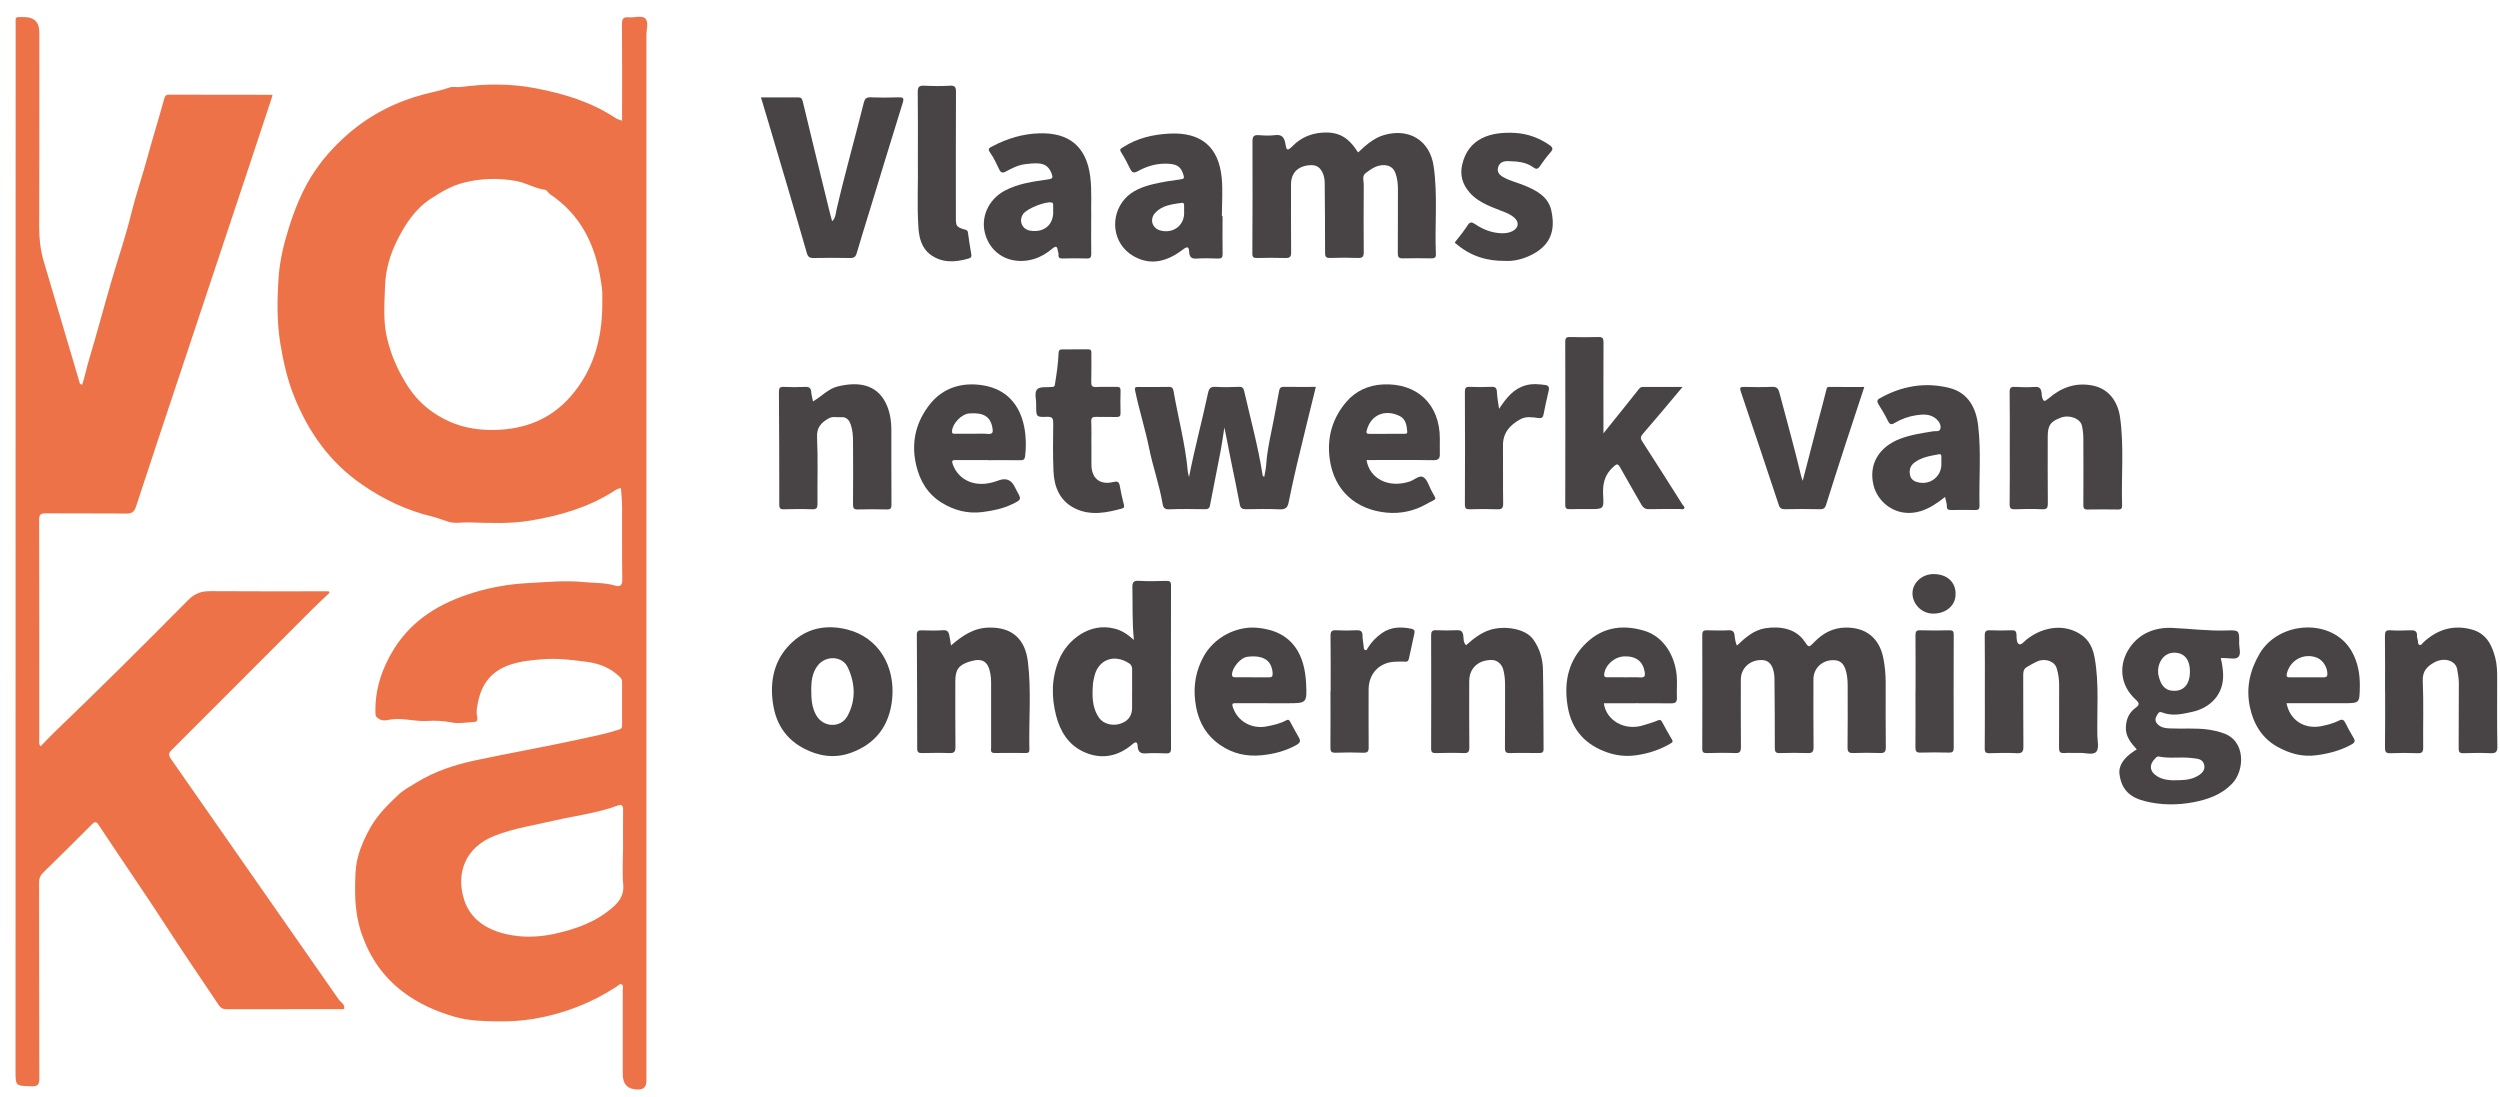 <svg width="139" height="61" viewBox="0 0 139 61" fill="none" xmlns="http://www.w3.org/2000/svg">
<g id="Voka">
<g id="Group">
<path id="Vector" d="M34.588 6.728C34.588 4.901 34.595 3.115 34.582 1.328C34.582 1.033 34.668 0.933 34.959 0.963C35.273 0.996 35.677 0.837 35.877 1.026C36.078 1.219 35.941 1.624 35.941 1.936C35.941 21.326 35.941 40.719 35.941 60.108C35.941 60.421 35.787 60.577 35.48 60.577C34.91 60.577 34.625 60.294 34.625 59.73C34.625 58.166 34.625 56.602 34.625 55.038C34.625 54.938 34.675 54.802 34.582 54.742C34.458 54.663 34.374 54.799 34.281 54.858C32.858 55.782 31.312 56.379 29.636 56.655C28.965 56.764 28.283 56.801 27.605 56.788C26.827 56.775 26.052 56.755 25.288 56.535C24.229 56.233 23.254 55.795 22.379 55.127C21.297 54.301 20.566 53.225 20.122 51.959C19.838 51.156 19.741 50.316 19.744 49.459C19.748 48.851 19.744 48.227 19.898 47.659C20.055 47.075 20.309 46.497 20.626 45.956C21.027 45.272 21.578 44.727 22.142 44.196C22.436 43.917 22.81 43.721 23.161 43.505C24.166 42.884 25.281 42.522 26.423 42.276C28.347 41.864 30.284 41.529 32.204 41.107C32.942 40.945 33.69 40.802 34.411 40.566C34.562 40.516 34.588 40.46 34.588 40.33C34.588 39.523 34.585 38.72 34.588 37.913C34.588 37.8 34.548 37.727 34.468 37.644C33.96 37.136 33.316 36.89 32.635 36.8C31.84 36.694 31.042 36.591 30.234 36.651C29.582 36.701 28.938 36.754 28.31 36.976C27.328 37.325 26.784 38.022 26.584 39.012C26.527 39.291 26.463 39.573 26.533 39.869C26.553 39.948 26.56 40.124 26.407 40.134C25.979 40.164 25.515 40.247 25.128 40.171C24.67 40.081 24.226 40.055 23.782 40.084C23.11 40.131 22.459 39.915 21.788 39.995C21.551 40.021 21.307 40.134 21.053 39.958C20.933 39.875 20.88 39.835 20.876 39.689C20.83 38.381 21.217 37.192 21.898 36.093C22.93 34.429 24.503 33.506 26.33 32.948C27.315 32.649 28.317 32.473 29.352 32.42C30.39 32.367 31.426 32.258 32.464 32.364C33.045 32.423 33.64 32.387 34.214 32.563C34.438 32.633 34.602 32.573 34.598 32.251C34.578 30.909 34.595 29.564 34.588 28.223C34.588 27.864 34.548 27.509 34.528 27.147C34.351 27.147 34.218 27.253 34.084 27.336C32.678 28.223 31.125 28.671 29.499 28.943C28.357 29.136 27.211 29.076 26.069 29.046C25.692 29.036 25.288 29.119 24.944 29.013C24.647 28.924 24.346 28.797 24.039 28.724C22.62 28.382 21.334 27.774 20.132 26.944C18.348 25.716 17.169 24.052 16.368 22.079C15.984 21.133 15.764 20.15 15.593 19.144C15.39 17.919 15.406 16.683 15.486 15.468C15.55 14.508 15.777 13.552 16.078 12.609C16.288 11.951 16.525 11.317 16.822 10.699C17.43 9.427 18.305 8.352 19.364 7.438C20.593 6.379 22.012 5.652 23.595 5.237C24.062 5.114 24.54 5.031 24.997 4.865C25.178 4.798 25.411 4.865 25.628 4.838C27.014 4.649 28.407 4.642 29.783 4.908C31.352 5.21 32.872 5.665 34.221 6.562C34.324 6.631 34.455 6.658 34.588 6.714V6.728ZM33.486 16.922C33.486 16.69 33.496 16.454 33.486 16.222C33.476 16.036 33.443 15.853 33.416 15.667C33.122 13.671 32.324 11.964 30.584 10.799C30.484 10.732 30.414 10.57 30.317 10.556C29.739 10.48 29.252 10.158 28.671 10.058C27.682 9.886 26.73 9.916 25.775 10.158C25.117 10.324 24.556 10.659 23.982 11.028C23.097 11.599 22.57 12.416 22.122 13.283C21.701 14.096 21.434 14.993 21.407 15.933C21.377 16.872 21.297 17.809 21.508 18.745C21.738 19.768 22.159 20.698 22.736 21.568C23.301 22.415 24.072 23.026 24.981 23.434C25.759 23.786 26.604 23.919 27.468 23.906C29.162 23.879 30.614 23.318 31.736 22.03C33.012 20.565 33.48 18.815 33.489 16.919L33.486 16.922ZM34.642 47.294C34.642 46.537 34.635 45.776 34.645 45.019C34.648 44.763 34.551 44.71 34.331 44.793C33.199 45.212 32 45.348 30.831 45.62C29.719 45.879 28.584 46.045 27.512 46.464C25.855 47.108 25.348 48.552 25.799 50.004C26.223 51.368 27.495 51.903 28.804 52.046C29.482 52.119 30.17 52.066 30.848 51.916C32.02 51.657 33.126 51.265 34.044 50.468C34.428 50.136 34.709 49.764 34.652 49.183C34.592 48.559 34.638 47.925 34.638 47.294H34.642Z" fill="#EE7248"/>
<path id="Vector_2" d="M18.325 32.958C17.988 33.28 17.644 33.592 17.314 33.924C14.929 36.309 12.548 38.693 10.167 41.077C10.01 41.233 9.853 41.392 9.693 41.549C9.319 41.92 9.315 41.924 9.606 42.342C12.678 46.749 15.754 51.156 18.826 55.562C18.94 55.725 19.174 55.815 19.14 56.08C19.06 56.143 18.95 56.107 18.853 56.107C16.776 56.107 14.695 56.107 12.618 56.113C12.408 56.113 12.278 56.054 12.164 55.884C11.239 54.493 10.287 53.121 9.382 51.717C8.117 49.754 6.784 47.835 5.498 45.886C5.342 45.646 5.261 45.68 5.094 45.849C4.203 46.746 3.304 47.636 2.399 48.519C2.232 48.681 2.172 48.844 2.172 49.07C2.179 52.7 2.172 56.333 2.186 59.962C2.186 60.324 2.089 60.407 1.738 60.397C0.863 60.37 0.863 60.391 0.863 59.53C0.87 40.154 0.87 20.774 0.87 1.394C0.87 0.899 0.803 0.949 1.324 0.949C1.899 0.949 2.186 1.228 2.186 1.786C2.186 5.406 2.192 9.025 2.179 12.645C2.179 13.286 2.249 13.91 2.429 14.521C3.084 16.746 3.745 18.971 4.403 21.192C4.423 21.265 4.42 21.362 4.567 21.392C4.724 20.924 4.817 20.432 4.961 19.96C5.392 18.529 5.772 17.085 6.19 15.65C6.55 14.405 6.978 13.18 7.285 11.924C7.549 10.845 7.913 9.799 8.203 8.73C8.497 7.647 8.835 6.578 9.128 5.495C9.175 5.316 9.239 5.263 9.402 5.263C11.293 5.263 13.183 5.263 15.073 5.27C15.093 5.27 15.116 5.286 15.156 5.299C14.759 6.502 14.361 7.704 13.964 8.902C12.608 12.977 11.249 17.055 9.893 21.129C9.112 23.477 8.327 25.825 7.559 28.176C7.462 28.475 7.318 28.558 7.008 28.555C5.519 28.538 4.026 28.555 2.533 28.541C2.259 28.541 2.176 28.618 2.176 28.897C2.186 32.994 2.182 37.092 2.182 41.19C2.182 41.276 2.149 41.373 2.259 41.495C2.523 41.227 2.77 40.954 3.037 40.699C5.545 38.294 8.006 35.844 10.451 33.373C10.848 32.971 11.212 32.865 11.727 32.868C13.907 32.885 16.091 32.875 18.272 32.875C18.289 32.905 18.309 32.931 18.325 32.961V32.958Z" fill="#EE7248"/>
<path id="Vector_3" d="M96.576 35.89C97.053 35.439 97.524 35.024 98.169 34.927C98.957 34.808 99.838 34.934 100.333 35.664C100.573 36.02 100.573 36.01 100.88 35.694C101.348 35.213 101.899 34.907 102.59 34.894C103.736 34.867 104.494 35.472 104.714 36.594C104.801 37.039 104.844 37.491 104.844 37.943C104.844 39.145 104.838 40.347 104.851 41.549C104.851 41.788 104.791 41.878 104.537 41.868C104.046 41.851 103.552 41.848 103.058 41.868C102.797 41.878 102.72 41.811 102.724 41.542C102.74 40.4 102.73 39.254 102.73 38.112C102.73 37.81 102.704 37.514 102.61 37.225C102.483 36.84 102.263 36.684 101.856 36.707C101.264 36.737 100.827 37.189 100.827 37.77C100.827 39.028 100.82 40.29 100.834 41.549C100.834 41.791 100.767 41.878 100.516 41.871C100.002 41.854 99.484 41.854 98.967 41.871C98.726 41.881 98.68 41.798 98.68 41.575C98.683 40.294 98.673 39.008 98.66 37.727C98.66 37.534 98.626 37.335 98.563 37.156C98.463 36.88 98.272 36.701 97.945 36.697C97.287 36.691 96.79 37.152 96.79 37.79C96.79 39.038 96.783 40.287 96.796 41.536C96.796 41.795 96.736 41.884 96.466 41.871C95.951 41.848 95.434 41.858 94.916 41.871C94.736 41.871 94.642 41.851 94.646 41.632C94.652 39.52 94.652 37.408 94.646 35.296C94.646 35.09 94.722 35.037 94.913 35.044C95.31 35.053 95.711 35.063 96.108 35.044C96.339 35.03 96.422 35.127 96.442 35.322C96.462 35.505 96.482 35.688 96.573 35.897L96.576 35.89Z" fill="#484445"/>
<path id="Vector_4" d="M75.507 8.478C75.955 8.059 76.389 7.667 76.974 7.501C78.326 7.119 79.501 7.784 79.712 9.248C79.946 10.875 79.765 12.502 79.835 14.13C79.842 14.322 79.762 14.365 79.588 14.365C79.061 14.359 78.533 14.349 78.005 14.365C77.765 14.372 77.715 14.289 77.718 14.066C77.728 12.887 77.718 11.709 77.725 10.53C77.725 10.214 77.692 9.899 77.581 9.613C77.481 9.351 77.281 9.188 76.954 9.182C76.533 9.172 76.232 9.401 75.932 9.623C75.711 9.789 75.828 10.062 75.825 10.281C75.815 11.529 75.815 12.778 75.825 14.027C75.825 14.276 75.748 14.352 75.504 14.342C74.987 14.325 74.472 14.322 73.955 14.342C73.707 14.352 73.674 14.256 73.674 14.043C73.674 12.761 73.667 11.476 73.654 10.194C73.654 10.002 73.624 9.799 73.547 9.627C73.427 9.354 73.237 9.168 72.879 9.182C72.195 9.208 71.781 9.59 71.781 10.251C71.781 11.513 71.774 12.771 71.787 14.033C71.787 14.282 71.714 14.352 71.47 14.345C70.942 14.329 70.415 14.332 69.887 14.345C69.694 14.349 69.627 14.296 69.63 14.093C69.64 12.014 69.647 9.939 69.637 7.86C69.637 7.574 69.72 7.495 69.994 7.515C70.284 7.538 70.585 7.551 70.872 7.515C71.25 7.465 71.403 7.611 71.463 7.97C71.537 8.401 71.577 8.408 71.911 8.079C72.345 7.651 72.886 7.428 73.474 7.378C74.419 7.302 74.973 7.624 75.511 8.481L75.507 8.478Z" fill="#484445"/>
<path id="Vector_5" d="M118.799 41.662C118.469 41.297 118.178 40.941 118.198 40.433C118.215 39.988 118.375 39.613 118.743 39.35C118.97 39.188 118.953 39.088 118.756 38.909C117.828 38.069 117.794 36.9 118.422 35.997C118.963 35.213 119.821 34.871 120.763 34.911C121.778 34.954 122.787 35.09 123.805 35.053C124.5 35.03 124.507 35.05 124.497 35.744C124.493 36.02 124.627 36.385 124.433 36.544C124.269 36.677 123.916 36.584 123.645 36.588C123.598 36.588 123.552 36.588 123.475 36.588C123.548 36.89 123.592 37.179 123.605 37.474C123.652 38.653 122.84 39.37 121.902 39.576C121.341 39.699 120.773 39.839 120.205 39.609C120.018 39.533 119.978 39.699 119.918 39.789C119.828 39.925 119.811 40.088 119.932 40.23C120.112 40.443 120.356 40.486 120.616 40.499C121.341 40.536 122.069 40.463 122.793 40.566C123.071 40.606 123.338 40.672 123.605 40.762C124.877 41.177 124.81 42.837 124.109 43.568C123.521 44.179 122.777 44.444 121.972 44.601C121.074 44.773 120.165 44.77 119.284 44.551C118.455 44.348 117.965 43.94 117.844 43.05C117.778 42.542 118.118 42.147 118.529 41.848C118.612 41.785 118.703 41.731 118.806 41.665L118.799 41.662ZM120.887 43.382C121.361 43.382 121.685 43.365 121.999 43.236C122.413 43.063 122.62 42.831 122.556 42.538C122.473 42.163 122.139 42.183 121.855 42.147C121.251 42.07 120.636 42.19 120.035 42.064C119.938 42.044 119.885 42.113 119.828 42.17C119.471 42.519 119.517 42.91 119.952 43.169C120.285 43.369 120.663 43.385 120.893 43.385L120.887 43.382ZM121.762 37.348C121.762 36.704 121.481 36.339 120.987 36.292C120.225 36.222 119.871 37.016 120.025 37.604C120.125 37.986 120.292 38.358 120.776 38.404C121.391 38.464 121.762 38.062 121.758 37.345L121.762 37.348Z" fill="#484445"/>
<path id="Vector_6" d="M66.11 26.526C66.414 24.955 66.835 23.408 67.169 21.84C67.222 21.595 67.312 21.495 67.579 21.508C68.013 21.535 68.448 21.528 68.882 21.508C69.079 21.498 69.135 21.578 69.176 21.744C69.53 23.291 69.95 24.822 70.198 26.393C70.204 26.436 70.201 26.486 70.294 26.506C70.331 26.28 70.388 26.054 70.401 25.825C70.465 24.912 70.695 24.029 70.859 23.132C70.939 22.684 71.026 22.239 71.109 21.79C71.136 21.641 71.156 21.505 71.373 21.508C71.957 21.518 72.545 21.511 73.16 21.511C72.802 22.969 72.448 24.397 72.108 25.828C71.941 26.529 71.79 27.233 71.647 27.94C71.59 28.223 71.463 28.332 71.156 28.319C70.525 28.289 69.89 28.306 69.256 28.312C69.059 28.312 68.969 28.249 68.932 28.05C68.775 27.22 68.605 26.39 68.431 25.559C68.307 24.968 68.21 24.374 68.074 23.77C68.007 24.198 67.95 24.63 67.87 25.055C67.676 26.071 67.469 27.087 67.275 28.103C67.242 28.279 67.155 28.312 66.992 28.312C66.324 28.302 65.653 28.292 64.985 28.319C64.741 28.329 64.671 28.193 64.644 28.033C64.47 26.984 64.106 25.981 63.896 24.942C63.675 23.856 63.338 22.8 63.111 21.714C63.074 21.535 63.135 21.515 63.278 21.515C63.852 21.515 64.427 21.525 65.005 21.511C65.188 21.508 65.228 21.618 65.248 21.737C65.505 23.235 65.91 24.709 66.043 26.23C66.053 26.33 66.09 26.43 66.113 26.529L66.11 26.526Z" fill="#484445"/>
<path id="Vector_7" d="M63.044 35.585C62.944 34.565 62.981 33.626 62.961 32.686C62.954 32.394 63.004 32.271 63.335 32.294C63.836 32.327 64.343 32.31 64.848 32.297C65.041 32.294 65.111 32.34 65.108 32.546C65.101 35.568 65.101 38.593 65.108 41.615C65.108 41.834 65.038 41.898 64.824 41.888C64.46 41.874 64.096 41.861 63.732 41.888C63.425 41.914 63.271 41.808 63.255 41.506C63.238 41.243 63.161 41.21 62.951 41.389C62.123 42.093 61.174 42.246 60.206 41.781C59.398 41.393 58.947 40.662 58.723 39.802C58.449 38.739 58.459 37.687 58.89 36.661C59.334 35.601 60.573 34.575 61.996 34.957C62.37 35.057 62.687 35.259 63.034 35.572L63.044 35.585ZM62.947 38.388C62.947 38.002 62.941 37.617 62.947 37.232C62.947 37.079 62.914 36.969 62.777 36.88C61.912 36.315 61.001 36.7 60.824 37.71C60.807 37.803 60.78 37.893 60.773 37.982C60.72 38.656 60.7 39.331 61.117 39.922C61.344 40.24 61.832 40.377 62.26 40.247C62.71 40.111 62.944 39.809 62.944 39.367C62.944 39.042 62.944 38.713 62.944 38.388H62.947Z" fill="#484445"/>
<path id="Vector_8" d="M89.142 24.105C89.583 23.554 89.964 23.079 90.348 22.604C90.612 22.275 90.872 21.947 91.136 21.614C91.189 21.545 91.253 21.515 91.343 21.515C92.054 21.518 92.769 21.515 93.55 21.515C93.116 22.03 92.726 22.501 92.332 22.966C92.001 23.358 91.667 23.75 91.333 24.135C91.216 24.271 91.193 24.367 91.31 24.543C92.068 25.709 92.806 26.888 93.55 28.06C93.594 28.126 93.691 28.18 93.641 28.266C93.594 28.349 93.49 28.302 93.417 28.302C92.842 28.306 92.265 28.293 91.69 28.309C91.47 28.316 91.36 28.229 91.256 28.05C90.872 27.363 90.465 26.689 90.084 25.998C89.951 25.759 89.894 25.782 89.7 25.958C89.209 26.396 89.096 26.921 89.136 27.552C89.182 28.302 89.146 28.306 88.384 28.306C88.02 28.306 87.656 28.296 87.292 28.309C87.109 28.316 87.025 28.282 87.028 28.067C87.035 25.045 87.035 22.02 87.028 18.998C87.028 18.762 87.122 18.732 87.319 18.739C87.837 18.749 88.351 18.755 88.868 18.739C89.109 18.729 89.156 18.818 89.156 19.038C89.146 20.638 89.152 22.235 89.152 23.836C89.152 23.892 89.152 23.949 89.152 24.102L89.142 24.105Z" fill="#484445"/>
<path id="Vector_9" d="M42.313 5.416C43.031 5.416 43.699 5.419 44.367 5.416C44.537 5.416 44.59 5.462 44.634 5.642C45.111 7.644 45.606 9.643 46.093 11.642C46.143 11.855 46.203 12.064 46.267 12.3C46.464 12.114 46.464 11.868 46.511 11.662C46.971 9.666 47.532 7.697 48.027 5.711C48.077 5.502 48.16 5.402 48.401 5.412C48.915 5.432 49.433 5.429 49.95 5.412C50.191 5.406 50.281 5.432 50.194 5.711C49.586 7.664 48.992 9.62 48.394 11.576C48.14 12.409 47.877 13.239 47.633 14.076C47.573 14.279 47.482 14.349 47.269 14.345C46.587 14.332 45.906 14.332 45.228 14.345C45.014 14.349 44.921 14.279 44.861 14.076C44.53 12.917 44.19 11.762 43.852 10.606C43.495 9.397 43.138 8.185 42.777 6.977C42.627 6.465 42.47 5.957 42.31 5.416H42.313Z" fill="#484445"/>
<path id="Vector_10" d="M81.511 35.877C81.909 35.525 82.316 35.19 82.841 35.023C83.632 34.771 84.808 34.937 85.248 35.551C85.612 36.063 85.779 36.637 85.789 37.242C85.819 38.709 85.809 40.181 85.823 41.652C85.823 41.861 85.703 41.868 85.549 41.868C85.021 41.868 84.494 41.854 83.966 41.871C83.736 41.877 83.672 41.811 83.675 41.582C83.689 40.426 83.675 39.271 83.682 38.115C83.682 37.813 83.659 37.514 83.582 37.228C83.505 36.953 83.275 36.687 82.907 36.694C82.173 36.711 81.689 37.159 81.689 37.879C81.689 39.105 81.682 40.33 81.695 41.555C81.695 41.798 81.635 41.881 81.385 41.871C80.87 41.851 80.353 41.858 79.835 41.871C79.645 41.874 79.571 41.831 79.571 41.622C79.578 39.523 79.578 37.421 79.571 35.322C79.571 35.113 79.625 35.033 79.845 35.04C80.233 35.057 80.62 35.057 81.007 35.04C81.221 35.033 81.311 35.087 81.355 35.312C81.388 35.492 81.341 35.711 81.515 35.874L81.511 35.877Z" fill="#484445"/>
<path id="Vector_11" d="M52.872 35.89C53.507 35.342 54.145 34.907 54.986 34.894C56.299 34.867 56.997 35.551 57.15 36.78C57.351 38.401 57.194 40.038 57.234 41.668C57.237 41.821 57.184 41.871 57.033 41.867C56.459 41.861 55.885 41.858 55.307 41.867C55.046 41.871 55.106 41.698 55.106 41.559C55.106 40.356 55.106 39.154 55.106 37.952C55.106 37.79 55.096 37.627 55.066 37.464C54.943 36.764 54.619 36.571 53.934 36.777C53.313 36.963 53.116 37.225 53.116 37.863C53.116 39.088 53.109 40.313 53.123 41.539C53.123 41.804 53.046 41.881 52.786 41.871C52.281 41.851 51.777 41.861 51.273 41.871C51.093 41.871 50.996 41.844 50.996 41.625C50.996 39.513 50.989 37.401 50.976 35.292C50.976 35.077 51.069 35.043 51.249 35.047C51.647 35.057 52.048 35.07 52.445 35.04C52.685 35.023 52.745 35.15 52.782 35.322C52.819 35.492 52.839 35.664 52.876 35.89H52.872Z" fill="#484445"/>
<path id="Vector_12" d="M110.357 38.451C110.357 37.411 110.364 36.375 110.351 35.336C110.351 35.103 110.421 35.034 110.651 35.044C111.049 35.06 111.449 35.057 111.847 35.044C112.034 35.037 112.107 35.08 112.117 35.289C112.124 35.472 112.111 35.744 112.261 35.817C112.388 35.877 112.551 35.655 112.692 35.545C113.573 34.854 114.789 34.639 115.744 35.313C116.195 35.631 116.382 36.103 116.469 36.611C116.716 38.026 116.586 39.457 116.612 40.882C116.619 41.194 116.716 41.612 116.555 41.795C116.372 42.004 115.941 41.848 115.617 41.861C115.337 41.874 115.053 41.848 114.772 41.868C114.532 41.884 114.482 41.791 114.482 41.572C114.492 40.407 114.482 39.238 114.488 38.072C114.488 37.757 114.442 37.451 114.351 37.152C114.238 36.77 113.717 36.581 113.286 36.77C113.079 36.86 112.879 36.976 112.685 37.093C112.515 37.192 112.488 37.358 112.491 37.547C112.498 38.866 112.488 40.184 112.501 41.502C112.501 41.781 112.445 41.894 112.141 41.878C111.636 41.851 111.132 41.861 110.628 41.878C110.411 41.884 110.347 41.825 110.351 41.605C110.361 40.556 110.357 39.507 110.357 38.454V38.451Z" fill="#484445"/>
<path id="Vector_13" d="M132.608 38.441C132.608 37.414 132.615 36.385 132.602 35.359C132.602 35.123 132.645 35.027 132.905 35.044C133.269 35.067 133.633 35.06 133.997 35.044C134.248 35.034 134.408 35.073 134.385 35.372C134.378 35.449 134.422 35.528 134.435 35.608C134.448 35.698 134.418 35.817 134.522 35.854C134.629 35.894 134.675 35.774 134.739 35.714C135.51 35.004 136.395 34.718 137.43 35C138.232 35.219 138.549 35.847 138.736 36.571C138.833 36.946 138.843 37.328 138.843 37.713C138.843 38.975 138.83 40.234 138.853 41.496C138.86 41.818 138.756 41.891 138.456 41.878C137.965 41.854 137.471 41.861 136.976 41.878C136.756 41.884 136.699 41.818 136.702 41.602C136.712 40.41 136.699 39.221 136.712 38.029C136.716 37.747 136.666 37.478 136.619 37.212C136.535 36.724 135.898 36.531 135.353 36.827C134.959 37.043 134.685 37.305 134.705 37.849C134.759 39.085 134.715 40.324 134.729 41.562C134.729 41.801 134.675 41.888 134.422 41.878C133.917 41.858 133.413 41.858 132.909 41.878C132.648 41.888 132.602 41.795 132.605 41.559C132.618 40.519 132.612 39.48 132.612 38.441H132.608Z" fill="#484445"/>
<path id="Vector_14" d="M45.208 22.315C45.699 22.026 46.063 21.608 46.59 21.482C47.712 21.212 48.714 21.362 49.235 22.381C49.482 22.863 49.559 23.391 49.559 23.929C49.562 25.307 49.556 26.685 49.566 28.06C49.566 28.286 49.492 28.332 49.285 28.326C48.758 28.312 48.23 28.309 47.699 28.326C47.475 28.332 47.428 28.259 47.428 28.05C47.438 26.871 47.435 25.692 47.428 24.513C47.428 24.208 47.402 23.906 47.302 23.61C47.212 23.344 47.061 23.172 46.757 23.195C46.527 23.212 46.29 23.135 46.069 23.265C45.669 23.497 45.401 23.753 45.428 24.304C45.485 25.54 45.441 26.778 45.452 28.017C45.452 28.236 45.408 28.322 45.164 28.316C44.637 28.296 44.109 28.302 43.578 28.316C43.374 28.322 43.328 28.253 43.328 28.06C43.328 25.971 43.321 23.882 43.308 21.794C43.308 21.591 43.344 21.501 43.575 21.511C43.972 21.531 44.373 21.531 44.77 21.511C44.997 21.501 45.088 21.581 45.104 21.797C45.118 21.956 45.161 22.113 45.201 22.315H45.208Z" fill="#484445"/>
<path id="Vector_15" d="M42.927 38.603C42.864 37.368 43.281 36.319 44.233 35.548C45.064 34.871 46.073 34.741 47.105 35C48.871 35.445 49.773 37.062 49.606 38.842C49.466 40.317 48.705 41.363 47.288 41.864C46.394 42.18 45.509 42.05 44.67 41.602C43.468 40.958 42.994 39.898 42.927 38.607V38.603ZM45.105 38.275C45.098 38.915 45.151 39.36 45.382 39.769C45.772 40.456 46.751 40.499 47.125 39.802C47.599 38.922 47.552 37.982 47.135 37.102C46.828 36.458 45.913 36.431 45.465 37.003C45.131 37.431 45.114 37.946 45.105 38.278V38.275Z" fill="#484445"/>
<path id="Vector_16" d="M111.743 24.915C111.743 23.876 111.75 22.84 111.736 21.8C111.736 21.571 111.797 21.498 112.027 21.512C112.401 21.532 112.778 21.538 113.152 21.512C113.4 21.495 113.473 21.615 113.51 21.807C113.523 21.887 113.513 21.97 113.533 22.05C113.613 22.349 113.663 22.352 113.907 22.146C114.612 21.548 115.393 21.249 116.348 21.435C117.26 21.611 117.754 22.342 117.874 23.195C118.105 24.826 117.938 26.473 117.988 28.11C117.991 28.279 117.931 28.329 117.764 28.329C117.2 28.323 116.639 28.316 116.074 28.329C115.854 28.336 115.834 28.239 115.834 28.06C115.841 26.835 115.841 25.609 115.834 24.384C115.834 24.145 115.807 23.903 115.754 23.667C115.66 23.265 115.056 23.043 114.578 23.222C114.004 23.438 113.854 23.654 113.854 24.268C113.854 25.503 113.847 26.742 113.86 27.977C113.86 28.223 113.824 28.329 113.543 28.316C113.039 28.289 112.535 28.296 112.03 28.316C111.803 28.323 111.733 28.259 111.736 28.027C111.75 26.988 111.743 25.951 111.743 24.912V24.915Z" fill="#484445"/>
<path id="Vector_17" d="M60.67 12.091C60.67 12.854 60.664 13.482 60.674 14.113C60.674 14.305 60.63 14.379 60.423 14.372C59.979 14.358 59.532 14.358 59.084 14.372C58.9 14.379 58.837 14.322 58.854 14.139C58.86 14.063 58.814 13.983 58.807 13.9C58.773 13.615 58.62 13.731 58.51 13.824C58.203 14.083 57.865 14.286 57.484 14.402C56.372 14.737 55.214 14.292 54.813 13.13C54.456 12.091 54.986 11.068 55.861 10.603C56.626 10.198 57.461 10.091 58.293 9.972C58.536 9.935 58.55 9.869 58.476 9.666C58.246 9.055 57.849 9.019 56.974 9.132C56.59 9.182 56.249 9.364 55.912 9.543C55.735 9.636 55.644 9.6 55.561 9.427C55.404 9.108 55.26 8.78 55.057 8.494C54.89 8.265 55.007 8.225 55.177 8.135C56.002 7.7 56.87 7.435 57.812 7.412C59.401 7.372 60.4 8.112 60.617 9.812C60.717 10.616 60.65 11.42 60.674 12.091H60.67ZM58.556 11.788C58.556 11.662 58.556 11.533 58.556 11.406C58.556 11.34 58.563 11.277 58.46 11.257C58.109 11.194 57.087 11.602 56.887 11.898C56.626 12.276 56.827 12.751 57.277 12.824C58.029 12.947 58.56 12.519 58.56 11.788H58.556Z" fill="#484445"/>
<path id="Vector_18" d="M108.144 27.632C107.696 27.987 107.282 28.269 106.781 28.422C105.462 28.817 104.414 27.954 104.173 27.001C103.873 25.815 104.477 24.842 105.646 24.397C106.244 24.168 106.868 24.082 107.493 23.979C107.633 23.956 107.84 24.025 107.887 23.836C107.937 23.62 107.803 23.424 107.653 23.291C107.342 23.019 106.955 23.026 106.571 23.082C106.133 23.145 105.719 23.291 105.342 23.517C105.158 23.627 105.071 23.607 104.975 23.411C104.814 23.086 104.624 22.77 104.434 22.461C104.354 22.332 104.37 22.229 104.48 22.166C105.709 21.462 107.035 21.223 108.404 21.575C109.43 21.837 109.87 22.684 109.984 23.653C110.161 25.138 110.024 26.636 110.061 28.127C110.064 28.289 110.011 28.359 109.844 28.356C109.386 28.349 108.929 28.352 108.471 28.356C108.314 28.356 108.241 28.312 108.244 28.136C108.244 27.99 108.191 27.844 108.147 27.638L108.144 27.632ZM107.94 25.822C107.94 25.682 107.94 25.543 107.94 25.404C107.94 25.317 107.93 25.234 107.803 25.257C107.322 25.347 106.835 25.417 106.434 25.726C106.207 25.898 106.143 26.137 106.197 26.41C106.247 26.665 106.437 26.772 106.661 26.821C107.329 26.974 107.94 26.489 107.94 25.819V25.822Z" fill="#484445"/>
<path id="Vector_19" d="M67.974 12.021C67.974 12.721 67.967 13.422 67.977 14.123C67.977 14.325 67.917 14.382 67.72 14.375C67.323 14.362 66.922 14.348 66.524 14.378C66.227 14.402 66.134 14.262 66.12 14.017C66.104 13.698 66.01 13.691 65.766 13.877C64.925 14.518 64 14.807 63.015 14.236C61.846 13.558 61.679 12.007 62.56 11.034C62.961 10.593 63.539 10.377 64.133 10.234C64.634 10.115 65.138 10.038 65.646 9.972C65.823 9.949 65.856 9.912 65.803 9.733C65.663 9.281 65.472 9.145 65.012 9.108C64.377 9.059 63.799 9.221 63.258 9.52C63.031 9.646 62.931 9.59 62.831 9.377C62.684 9.069 62.524 8.763 62.34 8.474C62.223 8.288 62.307 8.272 62.457 8.175C63.245 7.674 64.11 7.475 65.032 7.428C66.781 7.342 67.763 8.169 67.927 9.885C67.994 10.589 67.937 11.307 67.937 12.017C67.95 12.017 67.964 12.017 67.977 12.017L67.974 12.021ZM65.836 11.835C65.836 11.695 65.836 11.556 65.836 11.416C65.836 11.32 65.81 11.264 65.696 11.28C65.165 11.357 64.621 11.41 64.23 11.835C63.9 12.19 64.06 12.701 64.527 12.818C65.232 12.997 65.84 12.542 65.84 11.835H65.836Z" fill="#484445"/>
<path id="Vector_20" d="M127.132 39.098C127.312 40.051 128.133 40.563 129.069 40.373C129.412 40.304 129.74 40.217 130.044 40.065C130.227 39.971 130.311 40.018 130.398 40.184C130.538 40.463 130.685 40.742 130.848 41.008C130.959 41.187 130.939 41.286 130.752 41.389C130.147 41.725 129.506 41.894 128.815 41.99C127.997 42.103 127.289 41.891 126.614 41.516C125.759 41.038 125.292 40.247 125.095 39.314C124.871 38.265 125.085 37.282 125.629 36.352C126.708 34.502 129.696 34.346 130.758 36.219C131.102 36.827 131.219 37.491 131.206 38.188C131.189 39.098 131.202 39.098 130.297 39.098H127.132ZM128.234 37.66C128.548 37.66 128.865 37.66 129.179 37.66C129.309 37.66 129.399 37.644 129.402 37.474C129.409 37.106 129.152 36.694 128.811 36.564C128.097 36.289 127.335 36.697 127.152 37.438C127.105 37.62 127.152 37.664 127.322 37.66C127.626 37.654 127.93 37.66 128.234 37.66Z" fill="#484445"/>
<path id="Vector_21" d="M54.933 25.579C54.335 25.579 53.734 25.583 53.136 25.579C52.939 25.579 52.906 25.619 52.976 25.822C53.277 26.662 54.188 27.16 55.347 26.771C55.411 26.748 55.477 26.728 55.541 26.705C55.928 26.566 56.215 26.676 56.402 27.037C56.446 27.12 56.483 27.203 56.529 27.283C56.8 27.771 56.806 27.778 56.269 28.037C55.745 28.286 55.19 28.399 54.609 28.472C53.788 28.571 53.06 28.375 52.385 27.967C51.577 27.479 51.136 26.735 50.929 25.818C50.645 24.547 50.946 23.404 51.737 22.434C52.445 21.568 53.457 21.252 54.582 21.412C56.155 21.637 56.883 22.77 57.014 24.208C57.047 24.59 57.044 24.975 56.997 25.36C56.977 25.539 56.907 25.593 56.73 25.589C56.132 25.579 55.531 25.586 54.933 25.586V25.579ZM54.041 24.118C54.335 24.118 54.629 24.098 54.92 24.125C55.214 24.151 55.217 24.009 55.18 23.793C55.07 23.165 54.699 22.929 53.898 22.986C53.467 23.016 52.966 23.534 52.933 23.962C52.919 24.138 53.02 24.115 53.126 24.115C53.43 24.115 53.737 24.115 54.041 24.115V24.118Z" fill="#484445"/>
<path id="Vector_22" d="M75.981 25.579C76.135 26.592 77.183 27.167 78.382 26.771C78.639 26.688 78.903 26.406 79.127 26.526C79.334 26.639 79.434 26.964 79.554 27.21C79.888 27.884 79.969 27.651 79.294 28.033C78.623 28.419 77.848 28.575 77.093 28.502C75.407 28.342 74.171 27.293 73.931 25.513C73.767 24.301 74.094 23.232 74.866 22.332C75.367 21.747 76.078 21.415 76.883 21.375C78.793 21.279 80.055 22.481 80.055 24.384C80.055 24.663 80.049 24.945 80.055 25.224C80.062 25.473 79.999 25.589 79.698 25.586C78.466 25.566 77.237 25.579 75.978 25.579H75.981ZM77.107 24.118C77.421 24.118 77.738 24.118 78.052 24.118C78.138 24.118 78.255 24.141 78.242 23.992C78.215 23.65 78.159 23.295 77.818 23.129C77.05 22.753 76.232 23.019 75.991 23.926C75.945 24.105 76.015 24.122 76.158 24.122C76.472 24.118 76.789 24.122 77.103 24.122L77.107 24.118Z" fill="#484445"/>
<path id="Vector_23" d="M89.175 39.098C89.289 40.041 90.331 40.682 91.419 40.31C91.666 40.227 91.924 40.167 92.157 40.061C92.308 39.992 92.354 40.038 92.421 40.157C92.595 40.483 92.775 40.808 92.966 41.127C93.026 41.227 92.992 41.27 92.912 41.32C92.331 41.672 91.707 41.881 91.029 41.984C90.494 42.067 89.99 42.03 89.486 41.874C88.197 41.466 87.379 40.616 87.162 39.271C86.961 38.039 87.145 36.883 88.026 35.923C88.965 34.901 90.127 34.682 91.423 35.07C92.531 35.406 93.132 36.495 93.226 37.571C93.259 37.976 93.219 38.388 93.236 38.796C93.246 39.048 93.146 39.108 92.905 39.105C91.663 39.095 90.421 39.102 89.178 39.102L89.175 39.098ZM90.324 37.66C90.618 37.66 90.912 37.644 91.202 37.664C91.439 37.68 91.479 37.584 91.449 37.381C91.356 36.777 90.965 36.471 90.311 36.495C89.76 36.515 89.249 36.976 89.195 37.481C89.178 37.644 89.252 37.657 89.372 37.657C89.689 37.657 90.007 37.657 90.324 37.657V37.66Z" fill="#484445"/>
<path id="Vector_24" d="M70.495 39.098C69.907 39.098 69.323 39.098 68.735 39.098C68.555 39.098 68.464 39.088 68.555 39.344C68.828 40.124 69.61 40.553 70.438 40.386C70.812 40.313 71.176 40.234 71.507 40.054C71.647 39.978 71.69 40.044 71.744 40.147C71.901 40.436 72.054 40.728 72.221 41.014C72.335 41.207 72.271 41.313 72.088 41.416C71.49 41.751 70.862 41.917 70.174 41.99C69.306 42.08 68.538 41.904 67.837 41.419C66.972 40.822 66.564 39.971 66.447 38.939C66.35 38.078 66.501 37.285 66.902 36.534C67.489 35.435 68.738 34.811 69.86 34.901C71.938 35.067 72.545 36.491 72.619 37.992C72.672 39.098 72.659 39.101 71.553 39.101C71.203 39.101 70.849 39.101 70.498 39.101L70.495 39.098ZM69.627 37.66C69.93 37.66 70.234 37.654 70.538 37.66C70.705 37.667 70.769 37.614 70.759 37.444C70.752 37.291 70.725 37.152 70.662 37.009C70.445 36.505 69.837 36.445 69.336 36.521C68.959 36.578 68.518 37.126 68.501 37.477C68.491 37.65 68.588 37.66 68.718 37.657C69.022 37.654 69.326 37.657 69.63 37.657L69.627 37.66Z" fill="#484445"/>
<path id="Vector_25" d="M100.232 26.732C100.526 25.593 100.807 24.504 101.09 23.414C101.241 22.84 101.401 22.269 101.541 21.691C101.568 21.578 101.568 21.508 101.715 21.512C102.346 21.521 102.981 21.515 103.655 21.515C103.298 22.598 102.951 23.65 102.607 24.703C102.246 25.815 101.885 26.928 101.538 28.044C101.478 28.239 101.404 28.319 101.187 28.312C100.543 28.296 99.895 28.299 99.25 28.312C99.06 28.312 98.966 28.273 98.9 28.077C98.202 25.968 97.497 23.866 96.786 21.764C96.716 21.555 96.759 21.505 96.973 21.512C97.49 21.521 98.008 21.535 98.522 21.508C98.796 21.495 98.876 21.608 98.936 21.84C99.344 23.391 99.781 24.932 100.149 26.493C100.165 26.559 100.192 26.622 100.232 26.732Z" fill="#484445"/>
<path id="Vector_26" d="M60.683 24.689C60.683 25.075 60.68 25.46 60.683 25.845C60.693 26.605 61.161 26.977 61.895 26.801C62.109 26.748 62.219 26.771 62.259 27.011C62.319 27.366 62.403 27.718 62.49 28.067C62.52 28.183 62.5 28.243 62.383 28.273C61.515 28.515 60.63 28.684 59.778 28.273C58.93 27.861 58.609 27.084 58.573 26.194C58.536 25.307 58.549 24.42 58.559 23.534C58.559 23.278 58.523 23.165 58.222 23.175C57.611 23.198 57.611 23.178 57.611 22.554C57.611 22.541 57.611 22.531 57.611 22.518C57.627 22.215 57.487 21.83 57.671 21.641C57.825 21.482 58.212 21.545 58.499 21.515C58.603 21.505 58.636 21.495 58.656 21.362C58.746 20.788 58.836 20.213 58.856 19.632C58.863 19.466 58.93 19.426 59.063 19.426C59.544 19.426 60.025 19.429 60.506 19.423C60.69 19.423 60.68 19.529 60.68 19.648C60.68 20.173 60.69 20.698 60.673 21.223C60.666 21.442 60.713 21.531 60.957 21.518C61.331 21.495 61.708 21.518 62.082 21.508C62.249 21.505 62.306 21.555 62.303 21.724C62.293 22.133 62.289 22.541 62.303 22.949C62.309 23.135 62.246 23.192 62.062 23.185C61.698 23.172 61.334 23.192 60.97 23.178C60.75 23.169 60.66 23.218 60.673 23.461C60.693 23.869 60.68 24.278 60.68 24.686L60.683 24.689Z" fill="#484445"/>
<path id="Vector_27" d="M83.692 14.505C82.66 14.521 81.738 14.229 80.95 13.545C80.88 13.482 80.873 13.492 80.933 13.419C81.164 13.13 81.401 12.841 81.598 12.529C81.732 12.32 81.835 12.34 82.012 12.459C82.463 12.765 82.957 12.957 83.508 12.97C83.982 12.98 84.336 12.781 84.38 12.512C84.42 12.253 84.159 11.998 83.709 11.815C83.001 11.523 82.243 11.313 81.712 10.706C81.328 10.264 81.164 9.763 81.291 9.182C81.625 7.661 82.917 7.309 84.256 7.392C84.941 7.435 85.572 7.667 86.143 8.059C86.357 8.205 86.363 8.298 86.193 8.488C85.976 8.727 85.789 8.999 85.602 9.265C85.505 9.401 85.405 9.417 85.281 9.324C84.857 9.002 84.353 8.972 83.852 8.959C83.608 8.952 83.378 9.022 83.298 9.291C83.218 9.56 83.358 9.723 83.588 9.852C83.969 10.065 84.39 10.158 84.787 10.324C85.445 10.6 86.08 10.935 86.25 11.695C86.507 12.844 86.197 13.681 85.064 14.213C84.64 14.412 84.173 14.531 83.685 14.508L83.692 14.505Z" fill="#484445"/>
<path id="Vector_28" d="M51.033 9.039C51.033 7.571 51.043 6.346 51.026 5.12C51.023 4.818 51.113 4.752 51.397 4.765C51.864 4.788 52.334 4.795 52.802 4.765C53.116 4.745 53.156 4.861 53.152 5.137C53.142 7.445 53.146 9.756 53.146 12.064C53.146 12.595 53.162 12.622 53.7 12.781C53.787 12.808 53.807 12.858 53.817 12.931C53.877 13.332 53.927 13.738 54.004 14.136C54.03 14.272 53.99 14.332 53.87 14.369C53.112 14.594 52.355 14.637 51.7 14.133C51.25 13.784 51.103 13.226 51.066 12.678C50.979 11.386 51.056 10.091 51.033 9.039Z" fill="#484445"/>
<path id="Vector_29" d="M73.984 38.434C73.984 37.408 73.991 36.382 73.977 35.356C73.977 35.117 74.034 35.027 74.285 35.043C74.659 35.063 75.036 35.06 75.41 35.043C75.64 35.033 75.761 35.09 75.757 35.349C75.757 35.555 75.804 35.761 75.824 35.97C75.831 36.043 75.828 36.126 75.908 36.146C75.994 36.169 76.014 36.083 76.051 36.026C76.255 35.691 76.525 35.415 76.846 35.193C77.347 34.847 77.895 34.844 78.466 34.957C78.643 34.994 78.673 35.08 78.639 35.223C78.539 35.688 78.432 36.153 78.335 36.621C78.305 36.764 78.235 36.803 78.092 36.79C77.941 36.773 77.788 36.79 77.634 36.79C76.729 36.79 76.095 37.428 76.095 38.338C76.095 39.41 76.088 40.483 76.098 41.555C76.098 41.781 76.041 41.858 75.804 41.851C75.29 41.834 74.772 41.831 74.255 41.851C74.007 41.861 73.971 41.765 73.971 41.552C73.981 40.513 73.974 39.477 73.974 38.437L73.984 38.434Z" fill="#484445"/>
<path id="Vector_30" d="M83.348 22.73C83.769 22.093 84.177 21.601 84.838 21.422C85.192 21.325 85.556 21.355 85.913 21.405C86.097 21.428 86.154 21.538 86.107 21.727C86.003 22.156 85.91 22.587 85.826 23.019C85.793 23.198 85.74 23.268 85.532 23.241C85.195 23.202 84.855 23.129 84.517 23.318C83.939 23.643 83.559 24.068 83.566 24.772C83.576 25.845 83.559 26.918 83.576 27.99C83.579 28.259 83.502 28.326 83.242 28.316C82.737 28.296 82.233 28.299 81.729 28.316C81.522 28.322 81.448 28.279 81.448 28.05C81.458 25.961 81.458 23.876 81.448 21.787C81.448 21.581 81.488 21.498 81.715 21.508C82.113 21.528 82.513 21.525 82.911 21.508C83.135 21.498 83.218 21.561 83.228 21.794C83.238 22.076 83.298 22.358 83.348 22.73Z" fill="#484445"/>
<path id="Vector_31" d="M106.504 38.434C106.504 37.395 106.51 36.359 106.5 35.319C106.5 35.11 106.55 35.034 106.771 35.044C107.308 35.06 107.849 35.057 108.39 35.044C108.577 35.04 108.627 35.103 108.627 35.283C108.62 37.381 108.62 39.483 108.627 41.582C108.627 41.815 108.537 41.851 108.336 41.844C107.819 41.834 107.305 41.828 106.788 41.844C106.544 41.854 106.497 41.761 106.497 41.546C106.507 40.506 106.5 39.47 106.5 38.431L106.504 38.434Z" fill="#484445"/>
<path id="Vector_32" d="M108.728 33.021C108.748 33.639 108.217 34.127 107.469 34.117C106.805 34.107 106.324 33.546 106.334 32.971C106.344 32.4 106.865 31.922 107.493 31.919C108.24 31.912 108.738 32.354 108.731 33.025L108.728 33.021Z" fill="#484445"/>
</g>
</g>
</svg>
